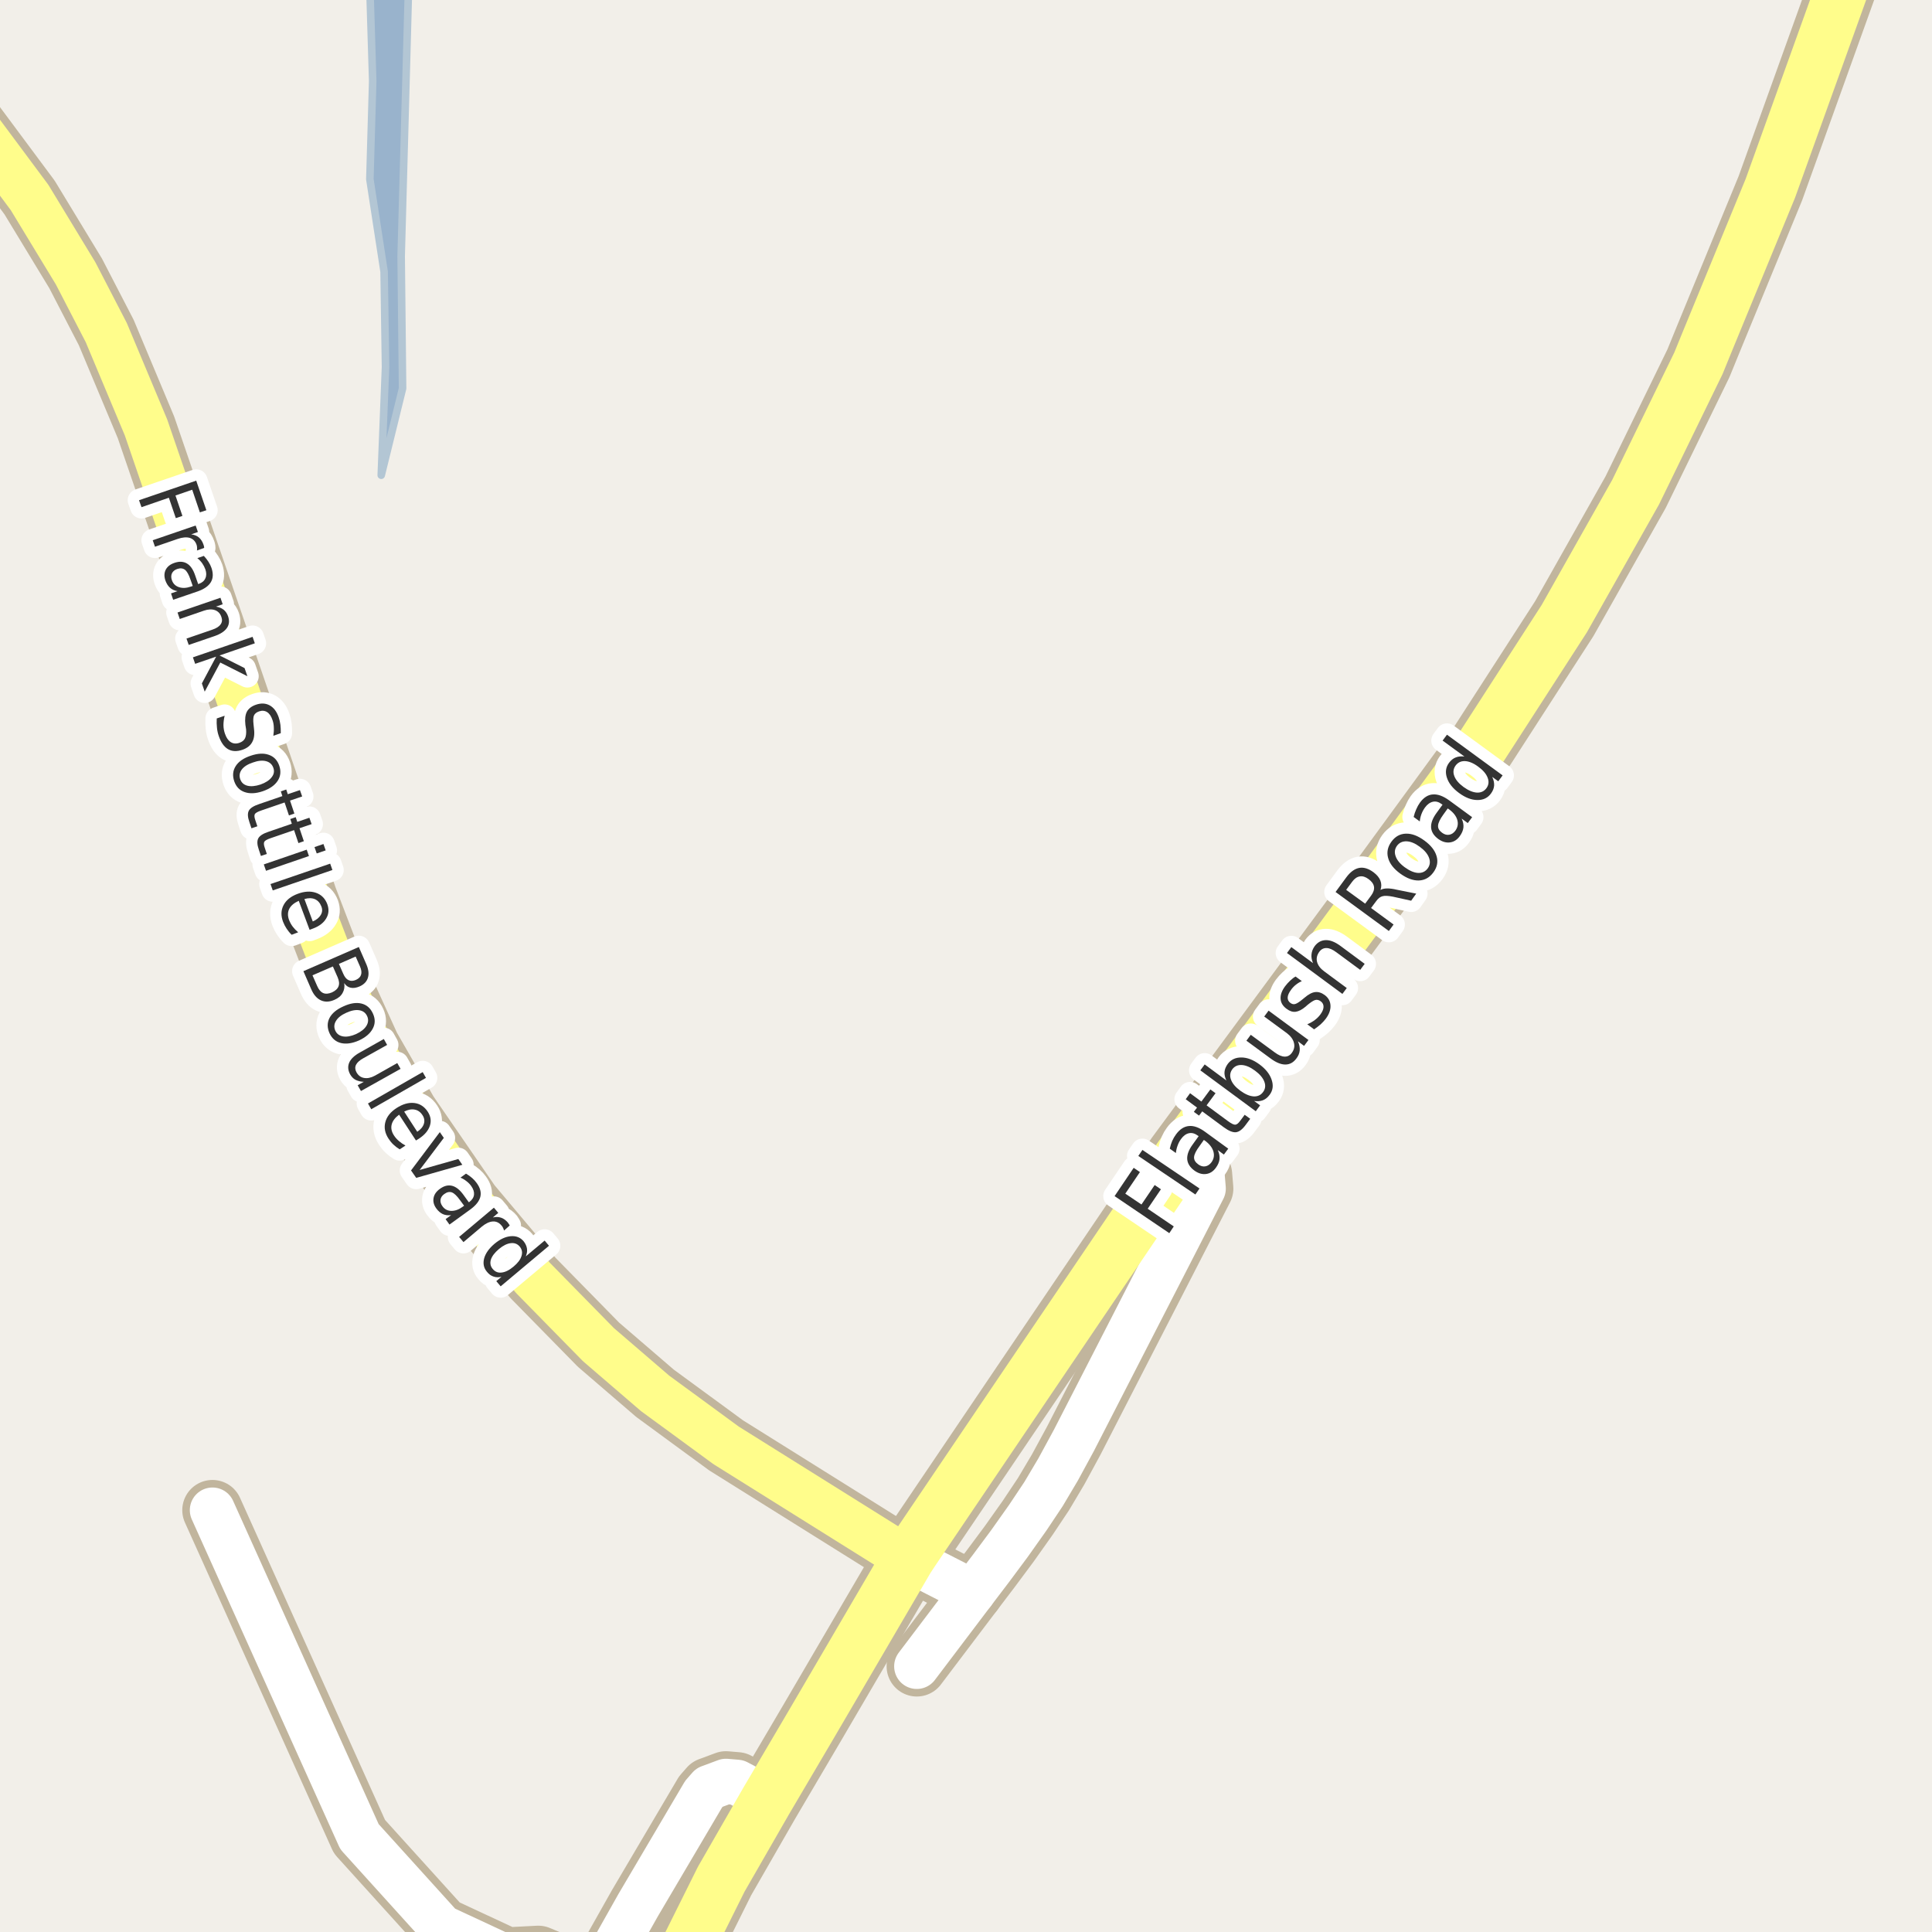 <?xml version="1.0" encoding="UTF-8"?>
<svg xmlns="http://www.w3.org/2000/svg" xmlns:xlink="http://www.w3.org/1999/xlink" width="256pt" height="256pt" viewBox="0 0 256 256" version="1.1">
<g id="surface2">
<rect x="0" y="0" width="256" height="256" style="fill:rgb(94.902%,93.725%,91.373%);fill-opacity:1;stroke:none;"/>
<path style=" stroke:none;fill-rule:evenodd;fill:rgb(60%,70.196%,80%);fill-opacity:1;" d="M -4 259 L 259 259 L 259 -4 L 259 259 Z M -8234391.461 5153673.473 Z M -8234391.461 5153673.473 "/>
<path style="fill:none;stroke-width:1;stroke-linecap:round;stroke-linejoin:round;stroke:rgb(70.196%,77.647%,83.137%);stroke-opacity:1;stroke-miterlimit:10;" d="M -4 259 L 259 259 L 259 -4 L 259 259 L -4 259 "/>
<path style=" stroke:none;fill-rule:evenodd;fill:rgb(60%,70.196%,80%);fill-opacity:1;" d="M -4 259 L 259 259 L 259 -4 L 259 259 Z M -8234391.461 5153673.473 Z M -8234391.461 5153673.473 "/>
<path style="fill:none;stroke-width:1;stroke-linecap:round;stroke-linejoin:round;stroke:rgb(70.196%,77.647%,83.137%);stroke-opacity:1;stroke-miterlimit:10;" d="M -4 259 L 259 259 L 259 -4 L 259 259 L -4 259 "/>
<path style=" stroke:none;fill-rule:evenodd;fill:rgb(60%,70.196%,80%);fill-opacity:1;" d="M 48.934 -4 L 49.383 10.738 L 49.008 23.746 L 50.895 36.004 L 51.082 48.641 L 50.516 62.973 L 53.344 51.465 L 53.156 33.93 L 54.199 -4 Z M 48.934 -4 "/>
<path style="fill:none;stroke-width:1;stroke-linecap:round;stroke-linejoin:round;stroke:rgb(70.196%,77.647%,83.137%);stroke-opacity:1;stroke-miterlimit:10;" d="M 48.934 -4 L 49.383 10.738 L 49.008 23.746 L 50.895 36.004 L 51.082 48.641 L 50.516 62.973 L 53.344 51.465 L 53.156 33.93 L 54.199 -4 L 48.934 -4 "/>
<path style="fill:none;stroke-width:8;stroke-linecap:round;stroke-linejoin:round;stroke:rgb(75.686%,70.98%,61.569%);stroke-opacity:1;stroke-miterlimit:10;" d="M 78.973 262.359 L 71.328 259.164 L 67.113 259.383 L 58.492 255.371 L 47.633 243.371 L 28.152 200.102 "/>
<path style="fill:none;stroke-width:8;stroke-linecap:round;stroke-linejoin:round;stroke:rgb(75.686%,70.98%,61.569%);stroke-opacity:1;stroke-miterlimit:10;" d="M 128.906 210.984 L 120.309 206.59 "/>
<path style="fill:none;stroke-width:8;stroke-linecap:round;stroke-linejoin:round;stroke:rgb(75.686%,70.98%,61.569%);stroke-opacity:1;stroke-miterlimit:10;" d="M 156.312 153.34 L 158.582 154.914 L 159.27 155.641 L 159.426 157.496 L 142.289 190.875 L 140.211 194.703 L 138.266 197.98 L 136.184 201.102 L 133.738 204.555 L 131.281 207.859 L 128.906 210.984 L 121.48 220.797 "/>
<path style="fill:none;stroke-width:8;stroke-linecap:round;stroke-linejoin:round;stroke:rgb(75.686%,70.98%,61.569%);stroke-opacity:1;stroke-miterlimit:10;" d="M 78.047 264 L 78.973 262.359 L 84.566 252.43 L 93.234 237.734 L 94.004 236.855 L 96.191 236.043 L 97.66 236.168 L 99.781 237.293 L 101.504 238.672 "/>
<path style="fill:none;stroke-width:8;stroke-linecap:round;stroke-linejoin:round;stroke:rgb(75.686%,70.98%,61.569%);stroke-opacity:1;stroke-miterlimit:10;" d="M 120.309 206.59 L 96.215 191.52 L 86.801 184.625 L 79.297 178.172 L 70.629 169.336 L 62.336 159.465 L 54.062 147.434 L 49.031 138.66 L 44.113 127.848 L 40.711 118.98 L 30.879 90.25 L 19.344 56.629 L 14.078 44.062 L 10.023 36.227 L 3.918 26.168 L -4.75 14.512 L -9 9.227 "/>
<path style="fill:none;stroke-width:9;stroke-linecap:round;stroke-linejoin:round;stroke:rgb(75.686%,70.98%,61.569%);stroke-opacity:1;stroke-miterlimit:10;" d="M 87.605 265 L 95.562 249.012 L 101.504 238.672 L 107.609 228.301 L 119.285 208.344 L 120.309 206.59 L 121.031 205.492 L 136.133 183.152 L 156.312 153.34 L 180.707 120.297 L 196.391 98.836 L 207.273 81.977 L 216.73 65.211 L 225.051 48.137 L 226.215 45.285 L 234.582 24.949 L 247.148 -10 "/>
<path style="fill:none;stroke-width:6;stroke-linecap:round;stroke-linejoin:round;stroke:rgb(100%,100%,100%);stroke-opacity:1;stroke-miterlimit:10;" d="M 78.973 262.359 L 71.328 259.164 L 67.113 259.383 L 58.492 255.371 L 47.633 243.371 L 28.152 200.102 "/>
<path style="fill:none;stroke-width:6;stroke-linecap:round;stroke-linejoin:round;stroke:rgb(100%,100%,100%);stroke-opacity:1;stroke-miterlimit:10;" d="M 128.906 210.984 L 120.309 206.59 "/>
<path style="fill:none;stroke-width:6;stroke-linecap:round;stroke-linejoin:round;stroke:rgb(100%,100%,100%);stroke-opacity:1;stroke-miterlimit:10;" d="M 156.312 153.34 L 158.582 154.914 L 159.27 155.641 L 159.426 157.496 L 142.289 190.875 L 140.211 194.703 L 138.266 197.98 L 136.184 201.102 L 133.738 204.555 L 131.281 207.859 L 128.906 210.984 L 121.48 220.797 "/>
<path style="fill:none;stroke-width:6;stroke-linecap:round;stroke-linejoin:round;stroke:rgb(100%,100%,100%);stroke-opacity:1;stroke-miterlimit:10;" d="M 78.047 264 L 78.973 262.359 L 84.566 252.43 L 93.234 237.734 L 94.004 236.855 L 96.191 236.043 L 97.66 236.168 L 99.781 237.293 L 101.504 238.672 "/>
<path style="fill:none;stroke-width:6;stroke-linecap:round;stroke-linejoin:round;stroke:rgb(100%,99.216%,54.51%);stroke-opacity:1;stroke-miterlimit:10;" d="M 120.309 206.59 L 96.215 191.52 L 86.801 184.625 L 79.297 178.172 L 70.629 169.336 L 62.336 159.465 L 54.062 147.434 L 49.031 138.66 L 44.113 127.848 L 40.711 118.98 L 30.879 90.25 L 19.344 56.629 L 14.078 44.062 L 10.023 36.227 L 3.918 26.168 L -4.75 14.512 L -9 9.227 "/>
<path style="fill:none;stroke-width:7;stroke-linecap:round;stroke-linejoin:round;stroke:rgb(100%,99.216%,54.51%);stroke-opacity:1;stroke-miterlimit:10;" d="M 87.605 265 L 95.562 249.012 L 101.504 238.672 L 107.609 228.301 L 119.285 208.344 L 120.309 206.59 L 121.031 205.492 L 136.133 183.152 L 156.312 153.34 L 180.707 120.297 L 196.391 98.836 L 207.273 81.977 L 216.73 65.211 L 225.051 48.137 L 226.215 45.285 L 234.582 24.949 L 247.148 -10 "/>
<path style="fill:none;stroke-width:3;stroke-linecap:round;stroke-linejoin:round;stroke:rgb(100%,100%,100%);stroke-opacity:1;stroke-miterlimit:10;" d="M 147.688 158.492 L 150.219 154.742 L 151.047 155.305 L 149.109 158.164 L 151.25 159.602 L 153 157.023 L 153.828 157.586 L 152.078 160.164 L 155.531 162.508 L 154.938 163.398 Z M 150.832 153.168 L 151.379 152.371 L 158.941 157.48 L 158.395 158.277 Z M 158.953 151.844 C 158.484 152.469 158.242 152.965 158.219 153.328 C 158.199 153.684 158.383 154 158.766 154.281 C 159.078 154.512 159.391 154.602 159.703 154.547 C 160.023 154.496 160.301 154.312 160.531 154 C 160.844 153.562 160.926 153.09 160.781 152.578 C 160.633 152.07 160.273 151.602 159.703 151.172 L 159.516 151.047 Z M 159.719 150 L 162.75 152.203 L 162.172 152.984 L 161.359 152.391 C 161.555 152.809 161.633 153.211 161.594 153.594 C 161.551 153.969 161.391 154.352 161.109 154.734 C 160.754 155.227 160.316 155.5 159.797 155.562 C 159.289 155.625 158.777 155.477 158.266 155.109 C 157.672 154.672 157.355 154.168 157.312 153.594 C 157.273 153.012 157.512 152.367 158.031 151.656 L 158.828 150.547 L 158.734 150.484 C 158.328 150.184 157.934 150.074 157.547 150.156 C 157.152 150.242 156.797 150.5 156.484 150.938 C 156.289 151.211 156.137 151.5 156.031 151.812 C 155.918 152.117 155.844 152.438 155.812 152.781 L 155 152.203 C 155.086 151.828 155.195 151.484 155.328 151.172 C 155.465 150.859 155.633 150.574 155.828 150.312 C 156.328 149.625 156.902 149.258 157.547 149.203 C 158.195 149.141 158.918 149.406 159.719 150 Z M 157.691 144.855 L 159.191 145.965 L 160.379 144.355 L 161.066 144.855 L 159.879 146.465 L 162.738 148.574 C 163.168 148.887 163.477 149.039 163.676 149.027 C 163.871 149.02 164.09 148.848 164.332 148.512 L 164.926 147.715 L 165.66 148.246 L 165.066 149.043 C 164.629 149.648 164.195 149.977 163.77 150.027 C 163.352 150.07 162.816 149.852 162.16 149.371 L 159.301 147.262 L 158.879 147.824 L 158.191 147.324 L 158.613 146.762 L 157.113 145.652 Z M 166.301 141.871 C 165.668 141.402 165.082 141.152 164.551 141.121 C 164.012 141.09 163.59 141.277 163.285 141.684 C 162.984 142.102 162.926 142.559 163.113 143.059 C 163.293 143.559 163.699 144.043 164.332 144.512 C 164.969 144.98 165.559 145.238 166.098 145.277 C 166.637 145.309 167.059 145.117 167.363 144.699 C 167.664 144.293 167.723 143.84 167.535 143.34 C 167.348 142.832 166.934 142.34 166.301 141.871 Z M 162.504 143.168 C 162.309 142.762 162.223 142.383 162.254 142.027 C 162.285 141.676 162.434 141.32 162.691 140.965 C 163.121 140.395 163.719 140.113 164.488 140.121 C 165.262 140.121 166.059 140.43 166.895 141.043 C 167.727 141.66 168.262 142.34 168.504 143.09 C 168.754 143.832 168.664 144.488 168.238 145.059 C 167.977 145.414 167.676 145.66 167.332 145.793 C 166.996 145.918 166.613 145.949 166.176 145.887 L 166.973 146.465 L 166.395 147.246 L 159.051 141.824 L 159.629 141.043 Z M 168.344 140.242 L 165.156 137.898 L 165.734 137.117 L 168.906 139.445 C 169.398 139.812 169.836 140 170.219 140.008 C 170.602 140.02 170.922 139.852 171.172 139.508 C 171.484 139.082 171.578 138.641 171.453 138.18 C 171.336 137.711 171.023 137.285 170.516 136.898 L 167.516 134.695 L 168.094 133.914 L 173.375 137.805 L 172.797 138.586 L 171.984 137.977 C 172.172 138.414 172.25 138.816 172.219 139.18 C 172.188 139.547 172.047 139.895 171.797 140.227 C 171.398 140.781 170.906 141.055 170.312 141.055 C 169.73 141.055 169.074 140.785 168.344 140.242 Z M 166.484 135.836 Z M 171.672 129.395 L 172.5 130.004 C 172.211 130.129 171.945 130.293 171.703 130.488 C 171.465 130.676 171.258 130.895 171.078 131.145 C 170.789 131.531 170.637 131.871 170.625 132.16 C 170.605 132.453 170.727 132.699 170.984 132.895 C 171.195 133.051 171.406 133.098 171.625 133.035 C 171.844 132.973 172.156 132.777 172.562 132.441 L 172.828 132.223 C 173.371 131.754 173.852 131.5 174.266 131.457 C 174.68 131.406 175.102 131.535 175.531 131.848 C 176.02 132.215 176.273 132.676 176.297 133.238 C 176.328 133.801 176.117 134.387 175.672 134.988 C 175.484 135.238 175.258 135.484 175 135.723 C 174.738 135.953 174.445 136.176 174.125 136.395 L 173.219 135.723 C 173.594 135.566 173.93 135.379 174.219 135.16 C 174.508 134.941 174.754 134.699 174.953 134.426 C 175.223 134.062 175.363 133.73 175.375 133.426 C 175.383 133.113 175.258 132.863 175 132.676 C 174.758 132.5 174.52 132.441 174.281 132.504 C 174.051 132.566 173.711 132.785 173.25 133.16 L 172.984 133.395 C 172.508 133.793 172.07 134.016 171.672 134.066 C 171.277 134.109 170.883 133.98 170.484 133.676 C 169.984 133.312 169.719 132.875 169.688 132.363 C 169.648 131.844 169.84 131.293 170.266 130.707 C 170.484 130.418 170.715 130.16 170.953 129.941 C 171.184 129.715 171.422 129.531 171.672 129.395 Z M 177.641 125.355 L 180.828 127.715 L 180.234 128.512 L 177.078 126.184 C 176.578 125.809 176.141 125.621 175.766 125.621 C 175.383 125.613 175.062 125.777 174.812 126.121 C 174.5 126.551 174.402 126.992 174.516 127.449 C 174.633 127.91 174.949 128.332 175.469 128.715 L 178.453 130.918 L 177.875 131.699 L 170.531 126.277 L 171.109 125.496 L 173.984 127.621 C 173.809 127.215 173.742 126.832 173.781 126.465 C 173.812 126.09 173.949 125.73 174.188 125.387 C 174.586 124.855 175.078 124.586 175.672 124.574 C 176.258 124.555 176.914 124.816 177.641 125.355 Z M 182.922 117.926 C 183.133 117.801 183.41 117.734 183.766 117.723 C 184.129 117.715 184.57 117.77 185.094 117.895 L 187.656 118.41 L 186.984 119.348 L 184.578 118.816 C 183.953 118.691 183.488 118.672 183.188 118.754 C 182.887 118.828 182.609 119.043 182.359 119.395 L 181.672 120.316 L 184.656 122.504 L 184.031 123.363 L 176.969 118.191 L 178.391 116.254 C 178.922 115.535 179.492 115.121 180.094 115.004 C 180.688 114.891 181.324 115.082 182 115.582 C 182.449 115.918 182.75 116.281 182.906 116.676 C 183.062 117.074 183.07 117.488 182.922 117.926 Z M 178.375 117.91 L 180.891 119.738 L 181.688 118.66 C 181.992 118.246 182.117 117.855 182.062 117.488 C 182 117.125 181.762 116.793 181.344 116.488 C 180.938 116.188 180.555 116.066 180.188 116.129 C 179.812 116.184 179.477 116.418 179.172 116.832 Z M 185.105 112.074 C 184.805 112.492 184.746 112.957 184.934 113.465 C 185.113 113.977 185.512 114.461 186.137 114.918 C 186.785 115.387 187.371 115.637 187.902 115.668 C 188.441 115.691 188.871 115.488 189.184 115.059 C 189.484 114.645 189.543 114.18 189.355 113.668 C 189.168 113.148 188.754 112.66 188.121 112.199 C 187.508 111.742 186.93 111.504 186.387 111.48 C 185.836 111.461 185.41 111.66 185.105 112.074 Z M 184.371 111.527 C 184.871 110.84 185.508 110.488 186.277 110.465 C 187.051 110.434 187.863 110.738 188.73 111.371 C 189.605 112.008 190.145 112.699 190.355 113.449 C 190.574 114.191 190.434 114.902 189.934 115.59 C 189.434 116.277 188.793 116.637 188.012 116.668 C 187.23 116.691 186.402 116.383 185.527 115.746 C 184.664 115.113 184.133 114.426 183.934 113.684 C 183.727 112.934 183.871 112.215 184.371 111.527 Z M 191.27 107.906 C 190.812 108.531 190.574 109.027 190.551 109.391 C 190.52 109.746 190.699 110.062 191.082 110.344 C 191.395 110.574 191.707 110.664 192.02 110.609 C 192.34 110.559 192.617 110.375 192.848 110.062 C 193.16 109.625 193.242 109.152 193.098 108.641 C 192.949 108.133 192.59 107.668 192.02 107.25 L 191.832 107.125 Z M 192.035 106.062 L 195.066 108.281 L 194.488 109.062 L 193.676 108.469 C 193.871 108.887 193.949 109.281 193.91 109.656 C 193.867 110.031 193.707 110.414 193.426 110.797 C 193.07 111.289 192.633 111.562 192.113 111.625 C 191.605 111.688 191.094 111.539 190.582 111.172 C 189.988 110.734 189.672 110.23 189.629 109.656 C 189.59 109.074 189.828 108.43 190.348 107.719 L 191.145 106.625 L 191.051 106.562 C 190.656 106.262 190.266 106.152 189.879 106.234 C 189.484 106.32 189.129 106.574 188.816 107 C 188.621 107.273 188.465 107.562 188.348 107.875 C 188.234 108.18 188.16 108.5 188.129 108.844 L 187.316 108.25 C 187.402 107.887 187.516 107.547 187.66 107.234 C 187.797 106.914 187.957 106.621 188.145 106.359 C 188.645 105.672 189.219 105.309 189.863 105.266 C 190.512 105.215 191.234 105.48 192.035 106.062 Z M 194.043 100.242 L 191.152 98.133 L 191.73 97.352 L 199.105 102.742 L 198.527 103.523 L 197.73 102.945 C 197.918 103.352 198 103.734 197.98 104.086 C 197.957 104.441 197.816 104.797 197.559 105.148 C 197.129 105.734 196.527 106.02 195.746 106.008 C 194.965 106 194.16 105.688 193.324 105.07 C 192.504 104.469 191.973 103.801 191.73 103.07 C 191.48 102.332 191.57 101.672 191.996 101.086 C 192.258 100.734 192.555 100.492 192.887 100.367 C 193.211 100.234 193.598 100.191 194.043 100.242 Z M 193.918 104.273 C 194.566 104.742 195.16 104.992 195.699 105.023 C 196.238 105.047 196.66 104.848 196.965 104.43 C 197.266 104.016 197.316 103.555 197.121 103.055 C 196.934 102.547 196.516 102.055 195.871 101.586 C 195.238 101.117 194.652 100.875 194.121 100.852 C 193.59 100.832 193.176 101.031 192.871 101.445 C 192.57 101.863 192.512 102.32 192.699 102.82 C 192.879 103.32 193.285 103.805 193.918 104.273 Z M 193.918 104.273 "/>
<path style=" stroke:none;fill-rule:evenodd;fill:rgb(20%,20%,20%);fill-opacity:1;" d="M 147.688 158.492 L 150.219 154.742 L 151.047 155.305 L 149.109 158.164 L 151.25 159.602 L 153 157.023 L 153.828 157.586 L 152.078 160.164 L 155.531 162.508 L 154.938 163.398 Z M 150.832 153.168 L 151.379 152.371 L 158.941 157.48 L 158.395 158.277 Z M 158.953 151.844 C 158.484 152.469 158.242 152.965 158.219 153.328 C 158.199 153.684 158.383 154 158.766 154.281 C 159.078 154.512 159.391 154.602 159.703 154.547 C 160.023 154.496 160.301 154.312 160.531 154 C 160.844 153.562 160.926 153.09 160.781 152.578 C 160.633 152.07 160.273 151.602 159.703 151.172 L 159.516 151.047 Z M 159.719 150 L 162.75 152.203 L 162.172 152.984 L 161.359 152.391 C 161.555 152.809 161.633 153.211 161.594 153.594 C 161.551 153.969 161.391 154.352 161.109 154.734 C 160.754 155.227 160.316 155.5 159.797 155.562 C 159.289 155.625 158.777 155.477 158.266 155.109 C 157.672 154.672 157.355 154.168 157.312 153.594 C 157.273 153.012 157.512 152.367 158.031 151.656 L 158.828 150.547 L 158.734 150.484 C 158.328 150.184 157.934 150.074 157.547 150.156 C 157.152 150.242 156.797 150.5 156.484 150.938 C 156.289 151.211 156.137 151.5 156.031 151.812 C 155.918 152.117 155.844 152.438 155.812 152.781 L 155 152.203 C 155.086 151.828 155.195 151.484 155.328 151.172 C 155.465 150.859 155.633 150.574 155.828 150.312 C 156.328 149.625 156.902 149.258 157.547 149.203 C 158.195 149.141 158.918 149.406 159.719 150 Z M 157.691 144.855 L 159.191 145.965 L 160.379 144.355 L 161.066 144.855 L 159.879 146.465 L 162.738 148.574 C 163.168 148.887 163.477 149.039 163.676 149.027 C 163.871 149.02 164.09 148.848 164.332 148.512 L 164.926 147.715 L 165.66 148.246 L 165.066 149.043 C 164.629 149.648 164.195 149.977 163.77 150.027 C 163.352 150.07 162.816 149.852 162.16 149.371 L 159.301 147.262 L 158.879 147.824 L 158.191 147.324 L 158.613 146.762 L 157.113 145.652 Z M 166.301 141.871 C 165.668 141.402 165.082 141.152 164.551 141.121 C 164.012 141.09 163.59 141.277 163.285 141.684 C 162.984 142.102 162.926 142.559 163.113 143.059 C 163.293 143.559 163.699 144.043 164.332 144.512 C 164.969 144.98 165.559 145.238 166.098 145.277 C 166.637 145.309 167.059 145.117 167.363 144.699 C 167.664 144.293 167.723 143.84 167.535 143.34 C 167.348 142.832 166.934 142.34 166.301 141.871 Z M 162.504 143.168 C 162.309 142.762 162.223 142.383 162.254 142.027 C 162.285 141.676 162.434 141.32 162.691 140.965 C 163.121 140.395 163.719 140.113 164.488 140.121 C 165.262 140.121 166.059 140.43 166.895 141.043 C 167.727 141.66 168.262 142.34 168.504 143.09 C 168.754 143.832 168.664 144.488 168.238 145.059 C 167.977 145.414 167.676 145.66 167.332 145.793 C 166.996 145.918 166.613 145.949 166.176 145.887 L 166.973 146.465 L 166.395 147.246 L 159.051 141.824 L 159.629 141.043 Z M 168.344 140.242 L 165.156 137.898 L 165.734 137.117 L 168.906 139.445 C 169.398 139.812 169.836 140 170.219 140.008 C 170.602 140.02 170.922 139.852 171.172 139.508 C 171.484 139.082 171.578 138.641 171.453 138.18 C 171.336 137.711 171.023 137.285 170.516 136.898 L 167.516 134.695 L 168.094 133.914 L 173.375 137.805 L 172.797 138.586 L 171.984 137.977 C 172.172 138.414 172.25 138.816 172.219 139.18 C 172.188 139.547 172.047 139.895 171.797 140.227 C 171.398 140.781 170.906 141.055 170.312 141.055 C 169.73 141.055 169.074 140.785 168.344 140.242 Z M 166.484 135.836 Z M 171.672 129.395 L 172.5 130.004 C 172.211 130.129 171.945 130.293 171.703 130.488 C 171.465 130.676 171.258 130.895 171.078 131.145 C 170.789 131.531 170.637 131.871 170.625 132.16 C 170.605 132.453 170.727 132.699 170.984 132.895 C 171.195 133.051 171.406 133.098 171.625 133.035 C 171.844 132.973 172.156 132.777 172.562 132.441 L 172.828 132.223 C 173.371 131.754 173.852 131.5 174.266 131.457 C 174.68 131.406 175.102 131.535 175.531 131.848 C 176.02 132.215 176.273 132.676 176.297 133.238 C 176.328 133.801 176.117 134.387 175.672 134.988 C 175.484 135.238 175.258 135.484 175 135.723 C 174.738 135.953 174.445 136.176 174.125 136.395 L 173.219 135.723 C 173.594 135.566 173.93 135.379 174.219 135.16 C 174.508 134.941 174.754 134.699 174.953 134.426 C 175.223 134.062 175.363 133.73 175.375 133.426 C 175.383 133.113 175.258 132.863 175 132.676 C 174.758 132.5 174.52 132.441 174.281 132.504 C 174.051 132.566 173.711 132.785 173.25 133.16 L 172.984 133.395 C 172.508 133.793 172.07 134.016 171.672 134.066 C 171.277 134.109 170.883 133.98 170.484 133.676 C 169.984 133.312 169.719 132.875 169.688 132.363 C 169.648 131.844 169.84 131.293 170.266 130.707 C 170.484 130.418 170.715 130.16 170.953 129.941 C 171.184 129.715 171.422 129.531 171.672 129.395 Z M 177.641 125.355 L 180.828 127.715 L 180.234 128.512 L 177.078 126.184 C 176.578 125.809 176.141 125.621 175.766 125.621 C 175.383 125.613 175.062 125.777 174.812 126.121 C 174.5 126.551 174.402 126.992 174.516 127.449 C 174.633 127.91 174.949 128.332 175.469 128.715 L 178.453 130.918 L 177.875 131.699 L 170.531 126.277 L 171.109 125.496 L 173.984 127.621 C 173.809 127.215 173.742 126.832 173.781 126.465 C 173.812 126.09 173.949 125.73 174.188 125.387 C 174.586 124.855 175.078 124.586 175.672 124.574 C 176.258 124.555 176.914 124.816 177.641 125.355 Z M 182.922 117.926 C 183.133 117.801 183.41 117.734 183.766 117.723 C 184.129 117.715 184.57 117.77 185.094 117.895 L 187.656 118.41 L 186.984 119.348 L 184.578 118.816 C 183.953 118.691 183.488 118.672 183.188 118.754 C 182.887 118.828 182.609 119.043 182.359 119.395 L 181.672 120.316 L 184.656 122.504 L 184.031 123.363 L 176.969 118.191 L 178.391 116.254 C 178.922 115.535 179.492 115.121 180.094 115.004 C 180.688 114.891 181.324 115.082 182 115.582 C 182.449 115.918 182.75 116.281 182.906 116.676 C 183.062 117.074 183.07 117.488 182.922 117.926 Z M 178.375 117.91 L 180.891 119.738 L 181.688 118.66 C 181.992 118.246 182.117 117.855 182.062 117.488 C 182 117.125 181.762 116.793 181.344 116.488 C 180.938 116.188 180.555 116.066 180.188 116.129 C 179.812 116.184 179.477 116.418 179.172 116.832 Z M 185.105 112.074 C 184.805 112.492 184.746 112.957 184.934 113.465 C 185.113 113.977 185.512 114.461 186.137 114.918 C 186.785 115.387 187.371 115.637 187.902 115.668 C 188.441 115.691 188.871 115.488 189.184 115.059 C 189.484 114.645 189.543 114.18 189.355 113.668 C 189.168 113.148 188.754 112.66 188.121 112.199 C 187.508 111.742 186.93 111.504 186.387 111.48 C 185.836 111.461 185.41 111.66 185.105 112.074 Z M 184.371 111.527 C 184.871 110.84 185.508 110.488 186.277 110.465 C 187.051 110.434 187.863 110.738 188.73 111.371 C 189.605 112.008 190.145 112.699 190.355 113.449 C 190.574 114.191 190.434 114.902 189.934 115.59 C 189.434 116.277 188.793 116.637 188.012 116.668 C 187.23 116.691 186.402 116.383 185.527 115.746 C 184.664 115.113 184.133 114.426 183.934 113.684 C 183.727 112.934 183.871 112.215 184.371 111.527 Z M 191.27 107.906 C 190.812 108.531 190.574 109.027 190.551 109.391 C 190.52 109.746 190.699 110.062 191.082 110.344 C 191.395 110.574 191.707 110.664 192.02 110.609 C 192.34 110.559 192.617 110.375 192.848 110.062 C 193.16 109.625 193.242 109.152 193.098 108.641 C 192.949 108.133 192.59 107.668 192.02 107.25 L 191.832 107.125 Z M 192.035 106.062 L 195.066 108.281 L 194.488 109.062 L 193.676 108.469 C 193.871 108.887 193.949 109.281 193.91 109.656 C 193.867 110.031 193.707 110.414 193.426 110.797 C 193.07 111.289 192.633 111.562 192.113 111.625 C 191.605 111.688 191.094 111.539 190.582 111.172 C 189.988 110.734 189.672 110.23 189.629 109.656 C 189.59 109.074 189.828 108.43 190.348 107.719 L 191.145 106.625 L 191.051 106.562 C 190.656 106.262 190.266 106.152 189.879 106.234 C 189.484 106.32 189.129 106.574 188.816 107 C 188.621 107.273 188.465 107.562 188.348 107.875 C 188.234 108.18 188.16 108.5 188.129 108.844 L 187.316 108.25 C 187.402 107.887 187.516 107.547 187.66 107.234 C 187.797 106.914 187.957 106.621 188.145 106.359 C 188.645 105.672 189.219 105.309 189.863 105.266 C 190.512 105.215 191.234 105.48 192.035 106.062 Z M 194.043 100.242 L 191.152 98.133 L 191.73 97.352 L 199.105 102.742 L 198.527 103.523 L 197.73 102.945 C 197.918 103.352 198 103.734 197.98 104.086 C 197.957 104.441 197.816 104.797 197.559 105.148 C 197.129 105.734 196.527 106.02 195.746 106.008 C 194.965 106 194.16 105.688 193.324 105.07 C 192.504 104.469 191.973 103.801 191.73 103.07 C 191.48 102.332 191.57 101.672 191.996 101.086 C 192.258 100.734 192.555 100.492 192.887 100.367 C 193.211 100.234 193.598 100.191 194.043 100.242 Z M 193.918 104.273 C 194.566 104.742 195.16 104.992 195.699 105.023 C 196.238 105.047 196.66 104.848 196.965 104.43 C 197.266 104.016 197.316 103.555 197.121 103.055 C 196.934 102.547 196.516 102.055 195.871 101.586 C 195.238 101.117 194.652 100.875 194.121 100.852 C 193.59 100.832 193.176 101.031 192.871 101.445 C 192.57 101.863 192.512 102.32 192.699 102.82 C 192.879 103.32 193.285 103.805 193.918 104.273 Z M 193.918 104.273 "/>
<path style="fill:none;stroke-width:3;stroke-linecap:round;stroke-linejoin:round;stroke:rgb(100%,100%,100%);stroke-opacity:1;stroke-miterlimit:10;" d="M 26 63.688 L 27.344 67.609 L 26.484 67.891 L 25.469 64.891 L 23.25 65.656 L 24.172 68.359 L 23.297 68.656 L 22.375 65.953 L 18.75 67.203 L 18.422 66.281 Z M 26.098 72.945 C 26.117 72.82 26.121 72.695 26.113 72.57 C 26.113 72.453 26.09 72.328 26.051 72.195 C 25.883 71.715 25.582 71.406 25.145 71.273 C 24.707 71.148 24.168 71.195 23.535 71.414 L 20.535 72.445 L 20.238 71.586 L 25.926 69.633 L 26.223 70.492 L 25.332 70.805 C 25.746 70.855 26.086 70.992 26.348 71.211 C 26.617 71.438 26.82 71.75 26.957 72.148 C 26.977 72.211 26.996 72.277 27.02 72.352 C 27.039 72.422 27.051 72.508 27.051 72.602 Z M 25.242 76.801 C 25.012 76.121 24.762 75.684 24.492 75.488 C 24.219 75.289 23.883 75.258 23.477 75.395 C 23.152 75.508 22.922 75.695 22.789 75.957 C 22.664 76.227 22.656 76.527 22.773 76.863 C 22.93 77.332 23.242 77.645 23.711 77.801 C 24.18 77.957 24.711 77.93 25.305 77.723 L 25.539 77.645 Z M 26.195 78.363 L 22.945 79.473 L 22.664 78.629 L 23.523 78.332 C 23.105 78.258 22.766 78.102 22.508 77.863 C 22.258 77.633 22.059 77.316 21.914 76.91 C 21.734 76.387 21.75 75.914 21.961 75.488 C 22.18 75.07 22.562 74.77 23.117 74.582 C 23.75 74.363 24.297 74.391 24.758 74.66 C 25.227 74.93 25.59 75.449 25.852 76.223 L 26.258 77.395 L 26.352 77.363 C 26.777 77.215 27.062 76.973 27.211 76.629 C 27.367 76.293 27.367 75.898 27.211 75.441 C 27.105 75.148 26.965 74.879 26.789 74.629 C 26.609 74.379 26.398 74.156 26.148 73.957 L 27.008 73.66 C 27.258 73.922 27.465 74.188 27.633 74.457 C 27.797 74.715 27.93 74.98 28.023 75.254 C 28.273 75.992 28.246 76.617 27.945 77.129 C 27.641 77.648 27.059 78.059 26.195 78.363 Z M 28.43 84.285 L 25.008 85.457 L 24.711 84.613 L 28.117 83.441 C 28.656 83.262 29.027 83.027 29.227 82.738 C 29.434 82.457 29.469 82.129 29.336 81.754 C 29.188 81.305 28.906 81.004 28.492 80.848 C 28.074 80.699 27.59 80.723 27.039 80.91 L 23.82 82.02 L 23.523 81.16 L 29.211 79.207 L 29.508 80.066 L 28.617 80.379 C 29.043 80.449 29.387 80.59 29.648 80.801 C 29.906 81.02 30.102 81.309 30.227 81.676 C 30.422 82.258 30.371 82.77 30.07 83.207 C 29.766 83.652 29.219 84.012 28.43 84.285 Z M 33.469 84.383 L 33.766 85.242 L 29.094 86.852 L 32.406 88.523 L 32.781 89.602 L 29.188 87.789 L 27.125 91.648 L 26.75 90.555 L 28.641 87.008 L 25.859 87.961 L 25.562 87.102 Z M 37.203 97.152 L 36.219 97.496 C 36.281 97.09 36.301 96.707 36.281 96.355 C 36.27 96.012 36.211 95.699 36.109 95.418 C 35.941 94.906 35.703 94.555 35.391 94.355 C 35.078 94.16 34.723 94.129 34.328 94.262 C 33.992 94.379 33.77 94.555 33.656 94.793 C 33.551 95.031 33.531 95.426 33.594 95.98 L 33.656 96.574 C 33.75 97.312 33.664 97.906 33.406 98.355 C 33.156 98.812 32.723 99.145 32.109 99.355 C 31.367 99.605 30.734 99.574 30.203 99.262 C 29.68 98.949 29.273 98.363 28.984 97.512 C 28.867 97.188 28.789 96.828 28.75 96.434 C 28.707 96.047 28.695 95.637 28.719 95.199 L 29.766 94.84 C 29.66 95.285 29.609 95.707 29.609 96.105 C 29.617 96.512 29.688 96.887 29.812 97.23 C 29.988 97.75 30.238 98.113 30.562 98.324 C 30.895 98.543 31.273 98.578 31.703 98.434 C 32.078 98.309 32.332 98.105 32.469 97.824 C 32.602 97.543 32.648 97.145 32.609 96.637 L 32.516 96.043 C 32.43 95.293 32.5 94.707 32.719 94.293 C 32.945 93.879 33.352 93.57 33.938 93.371 C 34.602 93.145 35.203 93.176 35.734 93.465 C 36.266 93.758 36.66 94.277 36.922 95.027 C 37.035 95.348 37.113 95.688 37.156 96.043 C 37.195 96.395 37.211 96.766 37.203 97.152 Z M 36.223 101.75 C 36.066 101.289 35.742 100.992 35.254 100.859 C 34.773 100.734 34.195 100.789 33.52 101.031 C 32.832 101.258 32.336 101.57 32.035 101.969 C 31.742 102.363 31.676 102.789 31.832 103.25 C 31.988 103.695 32.301 103.984 32.77 104.109 C 33.246 104.234 33.832 104.18 34.52 103.953 C 35.195 103.711 35.684 103.395 35.988 103 C 36.301 102.613 36.379 102.195 36.223 101.75 Z M 37.004 101.469 C 37.254 102.195 37.184 102.859 36.801 103.453 C 36.414 104.055 35.754 104.52 34.816 104.844 C 33.887 105.156 33.086 105.191 32.41 104.953 C 31.742 104.723 31.285 104.242 31.035 103.516 C 30.785 102.773 30.852 102.102 31.238 101.5 C 31.621 100.906 32.277 100.453 33.207 100.141 C 34.145 99.82 34.945 99.777 35.613 100.016 C 36.289 100.246 36.754 100.727 37.004 101.469 Z M 40.039 105.535 L 38.43 106.082 L 39.008 107.801 L 38.289 108.051 L 37.711 106.332 L 34.617 107.395 C 34.156 107.551 33.875 107.707 33.773 107.863 C 33.68 108.027 33.695 108.289 33.82 108.645 L 34.102 109.488 L 33.32 109.754 L 33.039 108.91 C 32.809 108.254 32.789 107.754 32.977 107.41 C 33.164 107.074 33.609 106.789 34.32 106.551 L 37.414 105.488 L 37.211 104.863 L 37.93 104.613 L 38.133 105.238 L 39.742 104.691 Z M 41.293 109.199 L 39.684 109.746 L 40.262 111.465 L 39.543 111.715 L 38.965 109.996 L 35.871 111.059 C 35.41 111.215 35.129 111.371 35.027 111.527 C 34.934 111.691 34.949 111.953 35.074 112.309 L 35.355 113.152 L 34.574 113.418 L 34.293 112.574 C 34.062 111.918 34.043 111.418 34.23 111.074 C 34.418 110.738 34.863 110.453 35.574 110.215 L 38.668 109.152 L 38.465 108.527 L 39.184 108.277 L 39.387 108.902 L 40.996 108.355 Z M 40.641 112.586 L 40.938 113.43 L 35.25 115.383 L 34.953 114.539 Z M 42.859 111.836 L 43.156 112.68 L 41.969 113.086 L 41.672 112.242 Z M 43.75 114.438 L 44.047 115.281 L 36.141 117.984 L 35.844 117.141 Z M 41.477 123.035 L 41.023 123.207 L 39.586 119.363 C 38.961 119.645 38.539 120.004 38.32 120.441 C 38.109 120.879 38.105 121.367 38.305 121.91 C 38.43 122.23 38.59 122.523 38.789 122.785 C 38.984 123.043 39.227 123.293 39.508 123.535 L 38.648 123.863 C 38.387 123.613 38.164 123.34 37.977 123.051 C 37.789 122.77 37.633 122.465 37.508 122.145 C 37.203 121.34 37.227 120.605 37.57 119.941 C 37.914 119.273 38.531 118.777 39.43 118.441 C 40.344 118.098 41.156 118.051 41.867 118.301 C 42.574 118.543 43.074 119.039 43.367 119.801 C 43.617 120.488 43.57 121.117 43.227 121.691 C 42.891 122.273 42.309 122.723 41.477 123.035 Z M 41.445 122.098 C 41.934 121.887 42.281 121.605 42.492 121.254 C 42.711 120.898 42.742 120.52 42.586 120.113 C 42.406 119.645 42.121 119.32 41.727 119.145 C 41.328 118.977 40.867 118.973 40.336 119.129 Z M 44.109 128.062 L 41.406 129.234 L 42.031 130.656 C 42.238 131.133 42.5 131.441 42.812 131.578 C 43.133 131.723 43.523 131.695 43.984 131.5 C 44.441 131.289 44.734 131.02 44.859 130.688 C 44.984 130.363 44.941 129.961 44.734 129.484 Z M 47.125 126.75 L 44.906 127.719 L 45.484 129.031 C 45.672 129.469 45.906 129.75 46.188 129.875 C 46.469 130.008 46.789 130 47.156 129.844 C 47.531 129.676 47.758 129.445 47.844 129.156 C 47.938 128.863 47.891 128.5 47.703 128.062 Z M 47.547 125.484 L 48.547 127.781 C 48.836 128.457 48.906 129.047 48.75 129.547 C 48.602 130.055 48.238 130.441 47.656 130.703 C 47.207 130.898 46.805 130.957 46.453 130.875 C 46.109 130.801 45.828 130.598 45.609 130.266 C 45.691 130.754 45.617 131.191 45.391 131.578 C 45.172 131.973 44.812 132.273 44.312 132.484 C 43.656 132.773 43.055 132.797 42.516 132.547 C 41.984 132.305 41.555 131.812 41.234 131.062 L 40.203 128.688 Z M 48.648 134.645 C 48.449 134.207 48.105 133.949 47.617 133.863 C 47.125 133.781 46.555 133.891 45.898 134.191 C 45.242 134.48 44.781 134.84 44.523 135.27 C 44.262 135.695 44.23 136.129 44.43 136.566 C 44.625 136.992 44.969 137.246 45.461 137.332 C 45.949 137.414 46.523 137.309 47.18 137.02 C 47.836 136.715 48.293 136.352 48.555 135.926 C 48.812 135.496 48.844 135.07 48.648 134.645 Z M 49.414 134.301 C 49.734 134.996 49.73 135.66 49.398 136.285 C 49.074 136.918 48.465 137.445 47.57 137.863 C 46.672 138.258 45.875 138.371 45.18 138.207 C 44.492 138.039 43.984 137.605 43.664 136.91 C 43.34 136.191 43.34 135.512 43.664 134.879 C 43.996 134.254 44.609 133.746 45.508 133.348 C 46.402 132.934 47.195 132.809 47.883 132.973 C 48.578 133.141 49.09 133.582 49.414 134.301 Z M 47.688 139.457 L 50.859 137.676 L 51.297 138.457 L 48.141 140.223 C 47.648 140.492 47.328 140.785 47.172 141.098 C 47.023 141.41 47.047 141.738 47.234 142.082 C 47.473 142.508 47.805 142.758 48.234 142.832 C 48.672 142.914 49.148 142.816 49.672 142.535 L 52.641 140.863 L 53.078 141.629 L 47.828 144.566 L 47.391 143.801 L 48.203 143.348 C 47.773 143.324 47.41 143.238 47.109 143.082 C 46.816 142.926 46.578 142.68 46.391 142.348 C 46.098 141.805 46.062 141.285 46.281 140.785 C 46.5 140.293 46.969 139.855 47.688 139.457 Z M 52.078 139.566 Z M 56.008 142.059 L 56.445 142.824 L 49.195 146.98 L 48.758 146.215 Z M 55.523 150.871 L 55.117 151.121 L 52.883 147.699 C 52.34 148.105 52.012 148.543 51.898 149.012 C 51.781 149.488 51.887 149.973 52.211 150.465 C 52.398 150.746 52.617 150.988 52.867 151.199 C 53.117 151.418 53.402 151.613 53.727 151.793 L 52.961 152.293 C 52.648 152.105 52.367 151.891 52.117 151.652 C 51.875 151.422 51.664 151.16 51.477 150.871 C 51.008 150.152 50.867 149.426 51.055 148.699 C 51.242 147.973 51.734 147.348 52.539 146.824 C 53.359 146.293 54.141 146.07 54.883 146.152 C 55.633 146.238 56.23 146.621 56.68 147.309 C 57.074 147.914 57.168 148.531 56.961 149.168 C 56.75 149.812 56.273 150.379 55.523 150.871 Z M 55.289 149.965 C 55.746 149.66 56.039 149.312 56.164 148.918 C 56.289 148.52 56.23 148.141 55.992 147.777 C 55.719 147.352 55.371 147.102 54.945 147.027 C 54.516 146.945 54.055 147.035 53.555 147.293 Z M 58.277 150.012 L 58.809 150.777 L 55.605 155.027 L 60.73 153.574 L 61.262 154.34 L 55.152 156.074 L 54.465 155.09 Z M 60.965 159.043 C 60.547 158.457 60.184 158.109 59.871 157.996 C 59.559 157.883 59.223 157.957 58.871 158.215 C 58.59 158.41 58.422 158.656 58.371 158.949 C 58.328 159.238 58.41 159.531 58.621 159.824 C 58.91 160.23 59.301 160.438 59.793 160.449 C 60.293 160.457 60.797 160.277 61.309 159.902 L 61.496 159.762 Z M 62.34 160.246 L 59.559 162.262 L 59.043 161.543 L 59.777 161.012 C 59.359 161.062 58.988 161.016 58.668 160.871 C 58.355 160.723 58.066 160.473 57.809 160.121 C 57.484 159.672 57.363 159.215 57.449 158.746 C 57.531 158.277 57.812 157.871 58.293 157.527 C 58.832 157.133 59.363 156.996 59.887 157.121 C 60.406 157.246 60.906 157.637 61.387 158.293 L 62.121 159.309 L 62.199 159.262 C 62.562 158.988 62.766 158.672 62.809 158.309 C 62.848 157.945 62.73 157.566 62.449 157.168 C 62.27 156.918 62.059 156.699 61.809 156.512 C 61.566 156.316 61.301 156.16 61.012 156.043 L 61.746 155.512 C 62.066 155.699 62.344 155.898 62.574 156.105 C 62.801 156.305 63 156.523 63.168 156.762 C 63.625 157.387 63.785 157.988 63.652 158.559 C 63.516 159.141 63.078 159.703 62.34 160.246 Z M 66.789 163.055 C 66.758 162.93 66.715 162.816 66.664 162.711 C 66.621 162.609 66.555 162.504 66.461 162.398 C 66.137 162.004 65.746 161.82 65.289 161.852 C 64.84 161.883 64.355 162.113 63.836 162.539 L 61.414 164.586 L 60.836 163.898 L 65.445 160.023 L 66.023 160.711 L 65.305 161.32 C 65.711 161.227 66.074 161.238 66.398 161.352 C 66.719 161.457 67.023 161.676 67.305 162.008 C 67.336 162.051 67.371 162.109 67.414 162.18 C 67.465 162.242 67.508 162.312 67.539 162.383 Z M 69.668 166.477 L 72.168 164.383 L 72.746 165.07 L 66.34 170.445 L 65.762 169.758 L 66.449 169.18 C 66.062 169.273 65.707 169.262 65.387 169.148 C 65.062 169.043 64.777 168.836 64.527 168.523 C 64.098 168.023 63.973 167.43 64.152 166.742 C 64.34 166.066 64.797 165.422 65.527 164.805 C 66.254 164.203 66.969 163.867 67.668 163.805 C 68.375 163.742 68.941 163.961 69.371 164.461 C 69.621 164.773 69.77 165.098 69.824 165.43 C 69.875 165.766 69.824 166.113 69.668 166.477 Z M 66.105 165.508 C 65.543 165.988 65.188 166.453 65.043 166.914 C 64.906 167.383 64.988 167.793 65.293 168.148 C 65.605 168.523 66 168.68 66.48 168.617 C 66.969 168.562 67.496 168.297 68.059 167.82 C 68.621 167.352 68.969 166.883 69.105 166.414 C 69.25 165.957 69.168 165.539 68.855 165.164 C 68.551 164.812 68.156 164.664 67.668 164.727 C 67.188 164.781 66.668 165.039 66.105 165.508 Z M 66.105 165.508 "/>
<path style=" stroke:none;fill-rule:evenodd;fill:rgb(20%,20%,20%);fill-opacity:1;" d="M 26 63.688 L 27.344 67.609 L 26.484 67.891 L 25.469 64.891 L 23.25 65.656 L 24.172 68.359 L 23.297 68.656 L 22.375 65.953 L 18.75 67.203 L 18.422 66.281 Z M 26.098 72.945 C 26.117 72.82 26.121 72.695 26.113 72.57 C 26.113 72.453 26.09 72.328 26.051 72.195 C 25.883 71.715 25.582 71.406 25.145 71.273 C 24.707 71.148 24.168 71.195 23.535 71.414 L 20.535 72.445 L 20.238 71.586 L 25.926 69.633 L 26.223 70.492 L 25.332 70.805 C 25.746 70.855 26.086 70.992 26.348 71.211 C 26.617 71.438 26.82 71.75 26.957 72.148 C 26.977 72.211 26.996 72.277 27.02 72.352 C 27.039 72.422 27.051 72.508 27.051 72.602 Z M 25.242 76.801 C 25.012 76.121 24.762 75.684 24.492 75.488 C 24.219 75.289 23.883 75.258 23.477 75.395 C 23.152 75.508 22.922 75.695 22.789 75.957 C 22.664 76.227 22.656 76.527 22.773 76.863 C 22.93 77.332 23.242 77.645 23.711 77.801 C 24.18 77.957 24.711 77.93 25.305 77.723 L 25.539 77.645 Z M 26.195 78.363 L 22.945 79.473 L 22.664 78.629 L 23.523 78.332 C 23.105 78.258 22.766 78.102 22.508 77.863 C 22.258 77.633 22.059 77.316 21.914 76.91 C 21.734 76.387 21.75 75.914 21.961 75.488 C 22.18 75.07 22.562 74.77 23.117 74.582 C 23.75 74.363 24.297 74.391 24.758 74.66 C 25.227 74.93 25.59 75.449 25.852 76.223 L 26.258 77.395 L 26.352 77.363 C 26.777 77.215 27.062 76.973 27.211 76.629 C 27.367 76.293 27.367 75.898 27.211 75.441 C 27.105 75.148 26.965 74.879 26.789 74.629 C 26.609 74.379 26.398 74.156 26.148 73.957 L 27.008 73.66 C 27.258 73.922 27.465 74.188 27.633 74.457 C 27.797 74.715 27.93 74.98 28.023 75.254 C 28.273 75.992 28.246 76.617 27.945 77.129 C 27.641 77.648 27.059 78.059 26.195 78.363 Z M 28.43 84.285 L 25.008 85.457 L 24.711 84.613 L 28.117 83.441 C 28.656 83.262 29.027 83.027 29.227 82.738 C 29.434 82.457 29.469 82.129 29.336 81.754 C 29.188 81.305 28.906 81.004 28.492 80.848 C 28.074 80.699 27.59 80.723 27.039 80.91 L 23.82 82.02 L 23.523 81.16 L 29.211 79.207 L 29.508 80.066 L 28.617 80.379 C 29.043 80.449 29.387 80.59 29.648 80.801 C 29.906 81.02 30.102 81.309 30.227 81.676 C 30.422 82.258 30.371 82.77 30.07 83.207 C 29.766 83.652 29.219 84.012 28.43 84.285 Z M 33.469 84.383 L 33.766 85.242 L 29.094 86.852 L 32.406 88.523 L 32.781 89.602 L 29.188 87.789 L 27.125 91.648 L 26.75 90.555 L 28.641 87.008 L 25.859 87.961 L 25.562 87.102 Z M 37.203 97.152 L 36.219 97.496 C 36.281 97.09 36.301 96.707 36.281 96.355 C 36.27 96.012 36.211 95.699 36.109 95.418 C 35.941 94.906 35.703 94.555 35.391 94.355 C 35.078 94.16 34.723 94.129 34.328 94.262 C 33.992 94.379 33.77 94.555 33.656 94.793 C 33.551 95.031 33.531 95.426 33.594 95.98 L 33.656 96.574 C 33.75 97.312 33.664 97.906 33.406 98.355 C 33.156 98.812 32.723 99.145 32.109 99.355 C 31.367 99.605 30.734 99.574 30.203 99.262 C 29.68 98.949 29.273 98.363 28.984 97.512 C 28.867 97.188 28.789 96.828 28.75 96.434 C 28.707 96.047 28.695 95.637 28.719 95.199 L 29.766 94.84 C 29.66 95.285 29.609 95.707 29.609 96.105 C 29.617 96.512 29.688 96.887 29.812 97.23 C 29.988 97.75 30.238 98.113 30.562 98.324 C 30.895 98.543 31.273 98.578 31.703 98.434 C 32.078 98.309 32.332 98.105 32.469 97.824 C 32.602 97.543 32.648 97.145 32.609 96.637 L 32.516 96.043 C 32.43 95.293 32.5 94.707 32.719 94.293 C 32.945 93.879 33.352 93.57 33.938 93.371 C 34.602 93.145 35.203 93.176 35.734 93.465 C 36.266 93.758 36.66 94.277 36.922 95.027 C 37.035 95.348 37.113 95.688 37.156 96.043 C 37.195 96.395 37.211 96.766 37.203 97.152 Z M 36.223 101.75 C 36.066 101.289 35.742 100.992 35.254 100.859 C 34.773 100.734 34.195 100.789 33.52 101.031 C 32.832 101.258 32.336 101.57 32.035 101.969 C 31.742 102.363 31.676 102.789 31.832 103.25 C 31.988 103.695 32.301 103.984 32.77 104.109 C 33.246 104.234 33.832 104.18 34.52 103.953 C 35.195 103.711 35.684 103.395 35.988 103 C 36.301 102.613 36.379 102.195 36.223 101.75 Z M 37.004 101.469 C 37.254 102.195 37.184 102.859 36.801 103.453 C 36.414 104.055 35.754 104.52 34.816 104.844 C 33.887 105.156 33.086 105.191 32.41 104.953 C 31.742 104.723 31.285 104.242 31.035 103.516 C 30.785 102.773 30.852 102.102 31.238 101.5 C 31.621 100.906 32.277 100.453 33.207 100.141 C 34.145 99.82 34.945 99.777 35.613 100.016 C 36.289 100.246 36.754 100.727 37.004 101.469 Z M 40.039 105.535 L 38.43 106.082 L 39.008 107.801 L 38.289 108.051 L 37.711 106.332 L 34.617 107.395 C 34.156 107.551 33.875 107.707 33.773 107.863 C 33.68 108.027 33.695 108.289 33.82 108.645 L 34.102 109.488 L 33.32 109.754 L 33.039 108.91 C 32.809 108.254 32.789 107.754 32.977 107.41 C 33.164 107.074 33.609 106.789 34.32 106.551 L 37.414 105.488 L 37.211 104.863 L 37.93 104.613 L 38.133 105.238 L 39.742 104.691 Z M 41.293 109.199 L 39.684 109.746 L 40.262 111.465 L 39.543 111.715 L 38.965 109.996 L 35.871 111.059 C 35.41 111.215 35.129 111.371 35.027 111.527 C 34.934 111.691 34.949 111.953 35.074 112.309 L 35.355 113.152 L 34.574 113.418 L 34.293 112.574 C 34.062 111.918 34.043 111.418 34.23 111.074 C 34.418 110.738 34.863 110.453 35.574 110.215 L 38.668 109.152 L 38.465 108.527 L 39.184 108.277 L 39.387 108.902 L 40.996 108.355 Z M 40.641 112.586 L 40.938 113.43 L 35.25 115.383 L 34.953 114.539 Z M 42.859 111.836 L 43.156 112.68 L 41.969 113.086 L 41.672 112.242 Z M 43.75 114.438 L 44.047 115.281 L 36.141 117.984 L 35.844 117.141 Z M 41.477 123.035 L 41.023 123.207 L 39.586 119.363 C 38.961 119.645 38.539 120.004 38.32 120.441 C 38.109 120.879 38.105 121.367 38.305 121.91 C 38.43 122.23 38.59 122.523 38.789 122.785 C 38.984 123.043 39.227 123.293 39.508 123.535 L 38.648 123.863 C 38.387 123.613 38.164 123.34 37.977 123.051 C 37.789 122.77 37.633 122.465 37.508 122.145 C 37.203 121.34 37.227 120.605 37.57 119.941 C 37.914 119.273 38.531 118.777 39.43 118.441 C 40.344 118.098 41.156 118.051 41.867 118.301 C 42.574 118.543 43.074 119.039 43.367 119.801 C 43.617 120.488 43.57 121.117 43.227 121.691 C 42.891 122.273 42.309 122.723 41.477 123.035 Z M 41.445 122.098 C 41.934 121.887 42.281 121.605 42.492 121.254 C 42.711 120.898 42.742 120.52 42.586 120.113 C 42.406 119.645 42.121 119.32 41.727 119.145 C 41.328 118.977 40.867 118.973 40.336 119.129 Z M 44.109 128.062 L 41.406 129.234 L 42.031 130.656 C 42.238 131.133 42.5 131.441 42.812 131.578 C 43.133 131.723 43.523 131.695 43.984 131.5 C 44.441 131.289 44.734 131.02 44.859 130.688 C 44.984 130.363 44.941 129.961 44.734 129.484 Z M 47.125 126.75 L 44.906 127.719 L 45.484 129.031 C 45.672 129.469 45.906 129.75 46.188 129.875 C 46.469 130.008 46.789 130 47.156 129.844 C 47.531 129.676 47.758 129.445 47.844 129.156 C 47.938 128.863 47.891 128.5 47.703 128.062 Z M 47.547 125.484 L 48.547 127.781 C 48.836 128.457 48.906 129.047 48.75 129.547 C 48.602 130.055 48.238 130.441 47.656 130.703 C 47.207 130.898 46.805 130.957 46.453 130.875 C 46.109 130.801 45.828 130.598 45.609 130.266 C 45.691 130.754 45.617 131.191 45.391 131.578 C 45.172 131.973 44.812 132.273 44.312 132.484 C 43.656 132.773 43.055 132.797 42.516 132.547 C 41.984 132.305 41.555 131.812 41.234 131.062 L 40.203 128.688 Z M 48.648 134.645 C 48.449 134.207 48.105 133.949 47.617 133.863 C 47.125 133.781 46.555 133.891 45.898 134.191 C 45.242 134.48 44.781 134.84 44.523 135.27 C 44.262 135.695 44.23 136.129 44.43 136.566 C 44.625 136.992 44.969 137.246 45.461 137.332 C 45.949 137.414 46.523 137.309 47.18 137.02 C 47.836 136.715 48.293 136.352 48.555 135.926 C 48.812 135.496 48.844 135.07 48.648 134.645 Z M 49.414 134.301 C 49.734 134.996 49.73 135.66 49.398 136.285 C 49.074 136.918 48.465 137.445 47.57 137.863 C 46.672 138.258 45.875 138.371 45.18 138.207 C 44.492 138.039 43.984 137.605 43.664 136.91 C 43.34 136.191 43.34 135.512 43.664 134.879 C 43.996 134.254 44.609 133.746 45.508 133.348 C 46.402 132.934 47.195 132.809 47.883 132.973 C 48.578 133.141 49.09 133.582 49.414 134.301 Z M 47.688 139.457 L 50.859 137.676 L 51.297 138.457 L 48.141 140.223 C 47.648 140.492 47.328 140.785 47.172 141.098 C 47.023 141.41 47.047 141.738 47.234 142.082 C 47.473 142.508 47.805 142.758 48.234 142.832 C 48.672 142.914 49.148 142.816 49.672 142.535 L 52.641 140.863 L 53.078 141.629 L 47.828 144.566 L 47.391 143.801 L 48.203 143.348 C 47.773 143.324 47.41 143.238 47.109 143.082 C 46.816 142.926 46.578 142.68 46.391 142.348 C 46.098 141.805 46.062 141.285 46.281 140.785 C 46.5 140.293 46.969 139.855 47.688 139.457 Z M 52.078 139.566 Z M 56.008 142.059 L 56.445 142.824 L 49.195 146.98 L 48.758 146.215 Z M 55.523 150.871 L 55.117 151.121 L 52.883 147.699 C 52.34 148.105 52.012 148.543 51.898 149.012 C 51.781 149.488 51.887 149.973 52.211 150.465 C 52.398 150.746 52.617 150.988 52.867 151.199 C 53.117 151.418 53.402 151.613 53.727 151.793 L 52.961 152.293 C 52.648 152.105 52.367 151.891 52.117 151.652 C 51.875 151.422 51.664 151.16 51.477 150.871 C 51.008 150.152 50.867 149.426 51.055 148.699 C 51.242 147.973 51.734 147.348 52.539 146.824 C 53.359 146.293 54.141 146.07 54.883 146.152 C 55.633 146.238 56.23 146.621 56.68 147.309 C 57.074 147.914 57.168 148.531 56.961 149.168 C 56.75 149.812 56.273 150.379 55.523 150.871 Z M 55.289 149.965 C 55.746 149.66 56.039 149.312 56.164 148.918 C 56.289 148.52 56.23 148.141 55.992 147.777 C 55.719 147.352 55.371 147.102 54.945 147.027 C 54.516 146.945 54.055 147.035 53.555 147.293 Z M 58.277 150.012 L 58.809 150.777 L 55.605 155.027 L 60.73 153.574 L 61.262 154.34 L 55.152 156.074 L 54.465 155.09 Z M 60.965 159.043 C 60.547 158.457 60.184 158.109 59.871 157.996 C 59.559 157.883 59.223 157.957 58.871 158.215 C 58.59 158.41 58.422 158.656 58.371 158.949 C 58.328 159.238 58.41 159.531 58.621 159.824 C 58.91 160.23 59.301 160.438 59.793 160.449 C 60.293 160.457 60.797 160.277 61.309 159.902 L 61.496 159.762 Z M 62.34 160.246 L 59.559 162.262 L 59.043 161.543 L 59.777 161.012 C 59.359 161.062 58.988 161.016 58.668 160.871 C 58.355 160.723 58.066 160.473 57.809 160.121 C 57.484 159.672 57.363 159.215 57.449 158.746 C 57.531 158.277 57.812 157.871 58.293 157.527 C 58.832 157.133 59.363 156.996 59.887 157.121 C 60.406 157.246 60.906 157.637 61.387 158.293 L 62.121 159.309 L 62.199 159.262 C 62.562 158.988 62.766 158.672 62.809 158.309 C 62.848 157.945 62.73 157.566 62.449 157.168 C 62.27 156.918 62.059 156.699 61.809 156.512 C 61.566 156.316 61.301 156.16 61.012 156.043 L 61.746 155.512 C 62.066 155.699 62.344 155.898 62.574 156.105 C 62.801 156.305 63 156.523 63.168 156.762 C 63.625 157.387 63.785 157.988 63.652 158.559 C 63.516 159.141 63.078 159.703 62.34 160.246 Z M 66.789 163.055 C 66.758 162.93 66.715 162.816 66.664 162.711 C 66.621 162.609 66.555 162.504 66.461 162.398 C 66.137 162.004 65.746 161.82 65.289 161.852 C 64.84 161.883 64.355 162.113 63.836 162.539 L 61.414 164.586 L 60.836 163.898 L 65.445 160.023 L 66.023 160.711 L 65.305 161.32 C 65.711 161.227 66.074 161.238 66.398 161.352 C 66.719 161.457 67.023 161.676 67.305 162.008 C 67.336 162.051 67.371 162.109 67.414 162.18 C 67.465 162.242 67.508 162.312 67.539 162.383 Z M 69.668 166.477 L 72.168 164.383 L 72.746 165.07 L 66.34 170.445 L 65.762 169.758 L 66.449 169.18 C 66.062 169.273 65.707 169.262 65.387 169.148 C 65.062 169.043 64.777 168.836 64.527 168.523 C 64.098 168.023 63.973 167.43 64.152 166.742 C 64.34 166.066 64.797 165.422 65.527 164.805 C 66.254 164.203 66.969 163.867 67.668 163.805 C 68.375 163.742 68.941 163.961 69.371 164.461 C 69.621 164.773 69.77 165.098 69.824 165.43 C 69.875 165.766 69.824 166.113 69.668 166.477 Z M 66.105 165.508 C 65.543 165.988 65.188 166.453 65.043 166.914 C 64.906 167.383 64.988 167.793 65.293 168.148 C 65.605 168.523 66 168.68 66.48 168.617 C 66.969 168.562 67.496 168.297 68.059 167.82 C 68.621 167.352 68.969 166.883 69.105 166.414 C 69.25 165.957 69.168 165.539 68.855 165.164 C 68.551 164.812 68.156 164.664 67.668 164.727 C 67.188 164.781 66.668 165.039 66.105 165.508 Z M 66.105 165.508 "/>
</g>
</svg>

